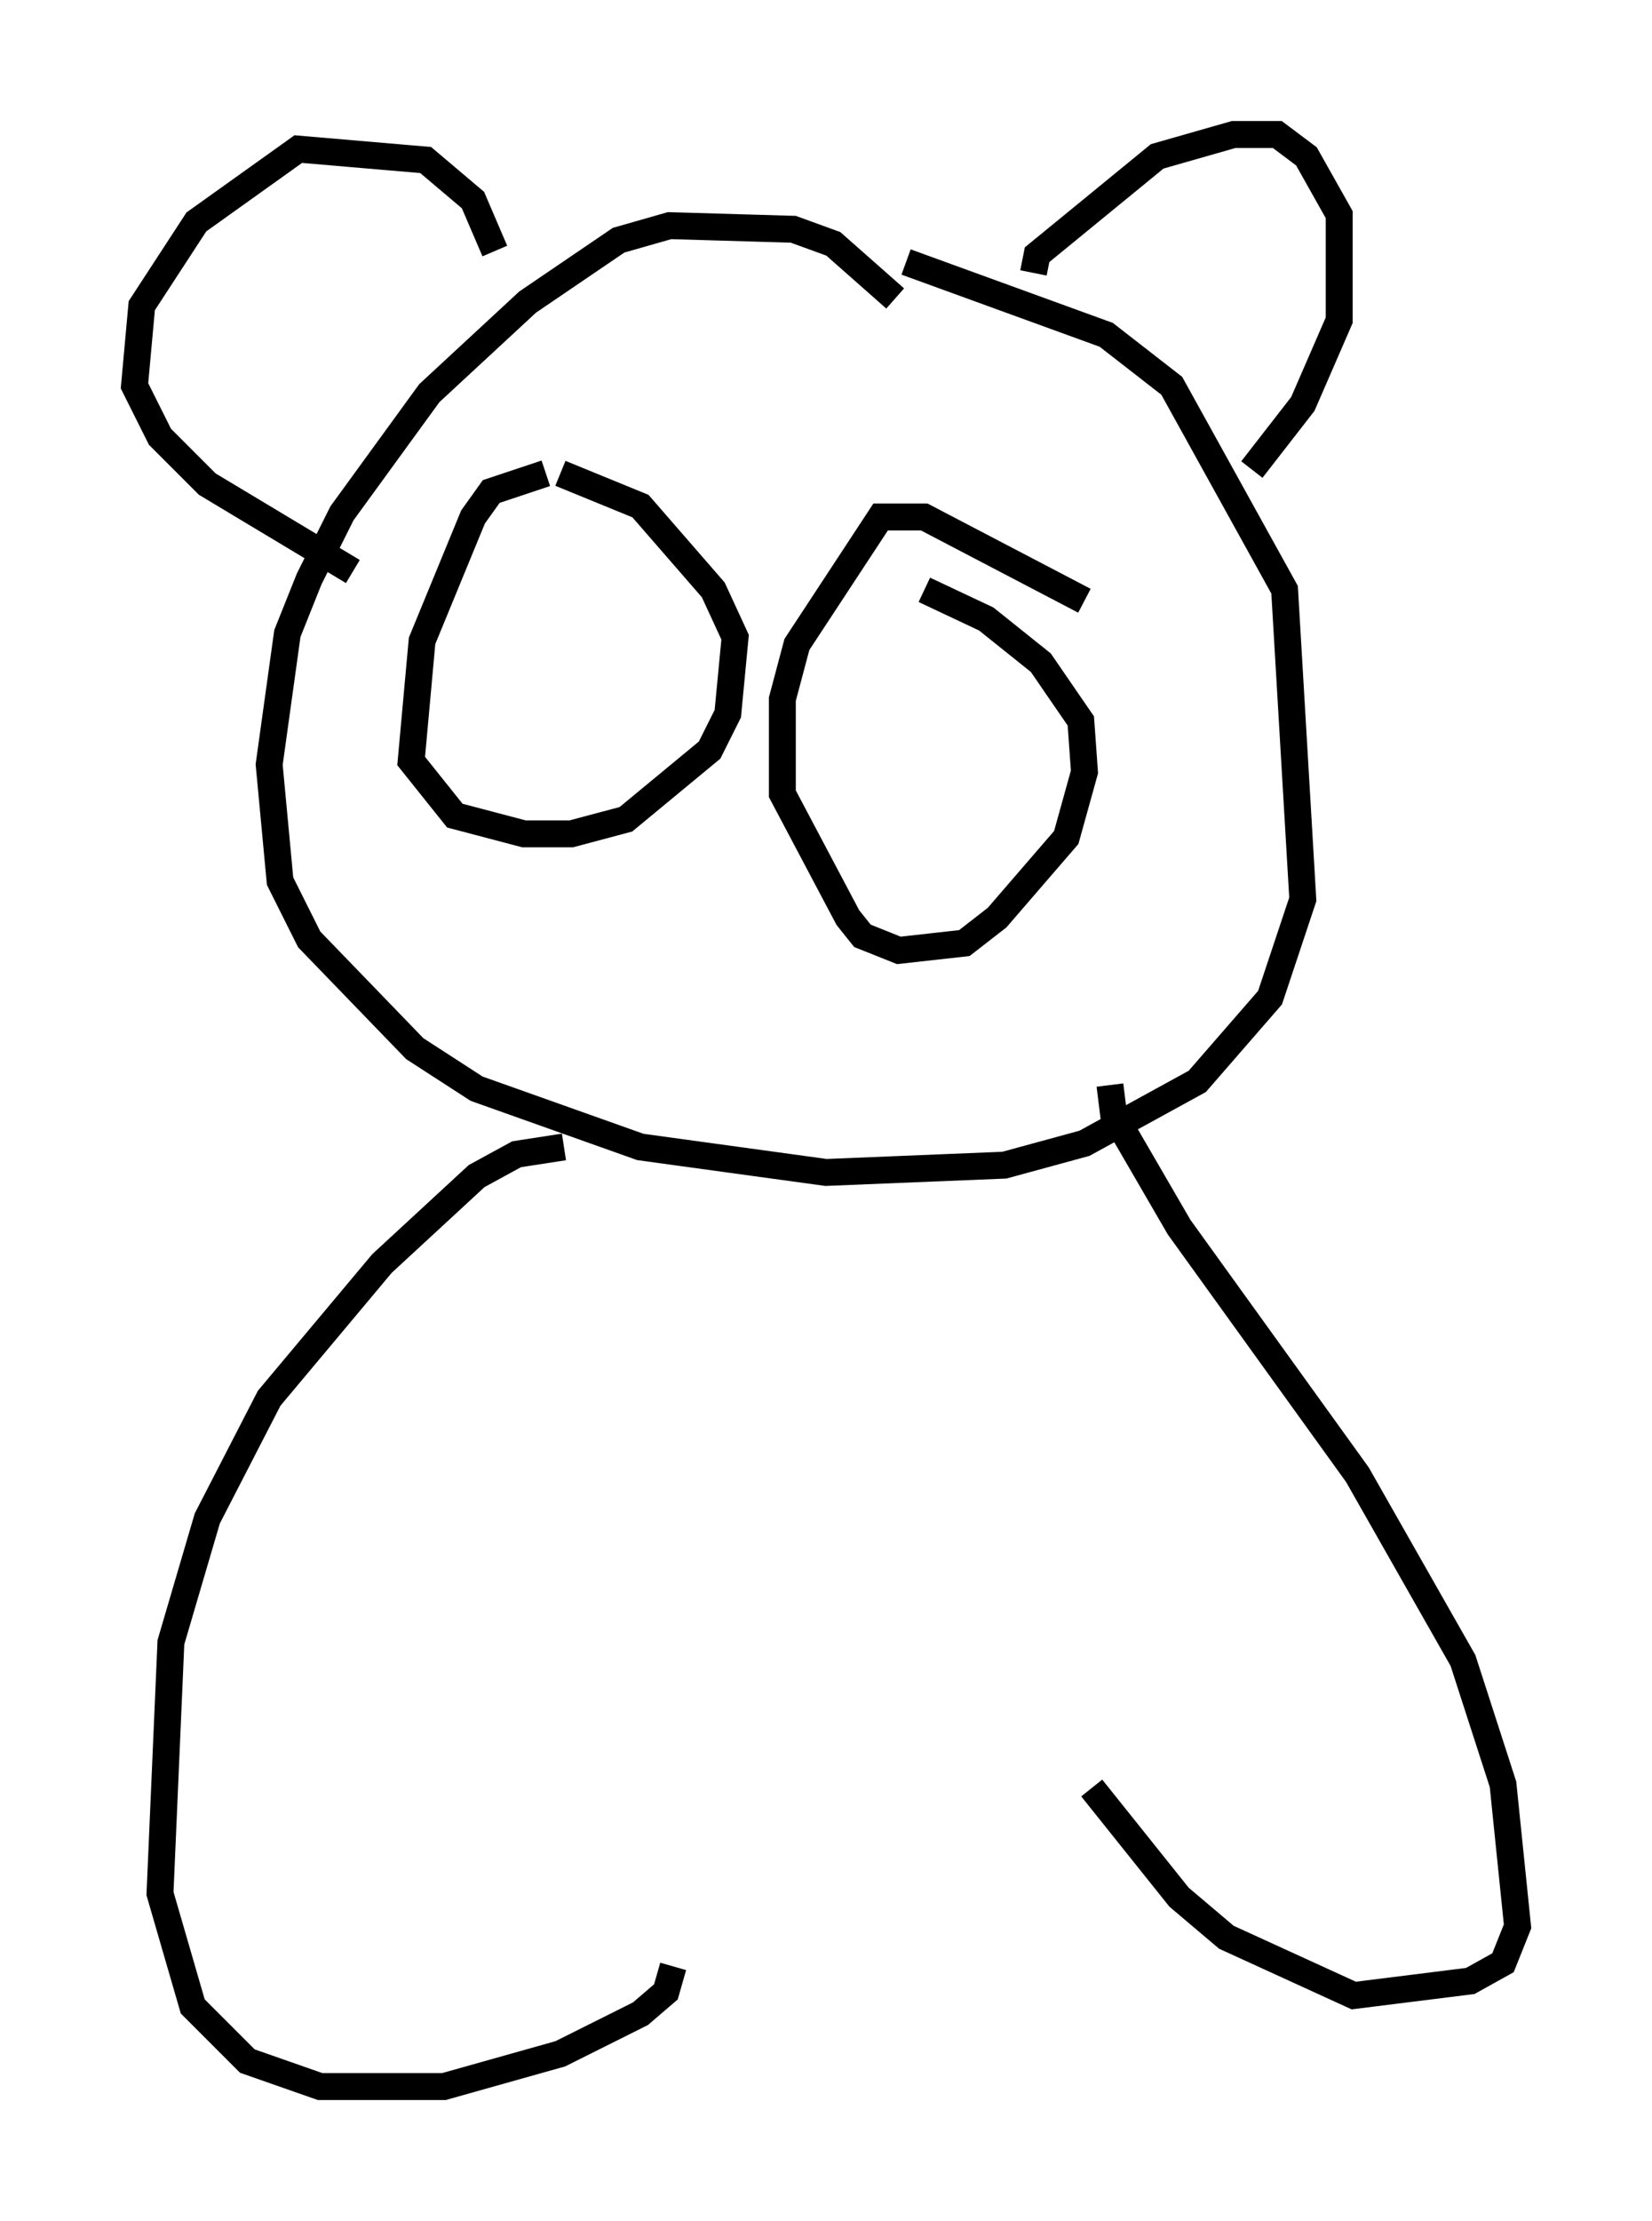 <?xml version="1.0" encoding="utf-8" ?>
<svg baseProfile="full" height="82.53" version="1.1" width="61.42" xmlns="http://www.w3.org/2000/svg" xmlns:ev="http://www.w3.org/2001/xml-events" xmlns:xlink="http://www.w3.org/1999/xlink"><defs /><rect fill="white" height="82.53" width="61.42" x="0" y="0" /><path d="M34.77, 13.39 m-1.488, -2.3 l-2.3, -2.03 -1.488, -0.541 l-4.601, -0.135 -1.894, 0.541 l-3.383, 2.3 -3.654, 3.383 l-3.248, 4.465 -1.218, 2.436 l-0.812, 2.03 -0.677, 4.871 l0.406, 4.33 1.083, 2.165 l3.924, 4.059 2.3, 1.488 l6.089, 2.165 6.901, 0.947 l6.631, -0.271 2.977, -0.812 l4.195, -2.3 2.706, -3.112 l1.218, -3.654 -0.677, -11.502 l-4.195, -7.578 -2.436, -1.894 l-7.442, -2.706 m4.736, 0.406 l0.135, -0.677 4.465, -3.654 l2.842, -0.812 1.624, 0.0 l1.083, 0.812 1.218, 2.165 l0.0, 3.924 -1.353, 3.112 l-1.894, 2.436 m-28.146, -8.119 l-0.812, -1.894 -1.759, -1.488 l-4.736, -0.406 -3.789, 2.706 l-2.03, 3.112 -0.271, 2.977 l0.947, 1.894 1.759, 1.759 l5.413, 3.248 m7.848, 21.38 l-1.759, 0.271 -1.488, 0.812 l-3.518, 3.248 -4.195, 5.007 l-2.3, 4.465 -1.353, 4.601 l-0.406, 9.337 1.218, 4.195 l2.03, 2.03 2.706, 0.947 l4.601, 0.0 4.33, -1.218 l2.977, -1.488 0.947, -0.812 l0.271, -0.947 m16.238, -32.747 l0.135, 1.083 2.436, 4.195 l6.631, 9.202 3.924, 6.901 l1.488, 4.601 0.541, 5.277 l-0.541, 1.353 -1.218, 0.677 l-4.33, 0.541 -4.736, -2.165 l-1.759, -1.488 -3.248, -4.059 m-0.271, -44.113 l-5.954, -3.112 -1.624, 0.0 l-3.112, 4.736 -0.541, 2.03 l0.0, 3.518 2.436, 4.601 l0.541, 0.677 1.353, 0.541 l2.436, -0.271 1.218, -0.947 l2.571, -2.977 0.677, -2.436 l-0.135, -1.894 -1.488, -2.165 l-2.03, -1.624 -2.3, -1.083 m-14.073, -4.33 l-2.03, 0.677 -0.677, 0.947 l-1.894, 4.601 -0.406, 4.465 l1.624, 2.03 2.571, 0.677 l1.759, 0.0 2.03, -0.541 l3.112, -2.571 0.677, -1.353 l0.271, -2.842 -0.812, -1.759 l-2.706, -3.112 -2.977, -1.218 " fill="none" stroke="black" stroke-width="1" /></svg>